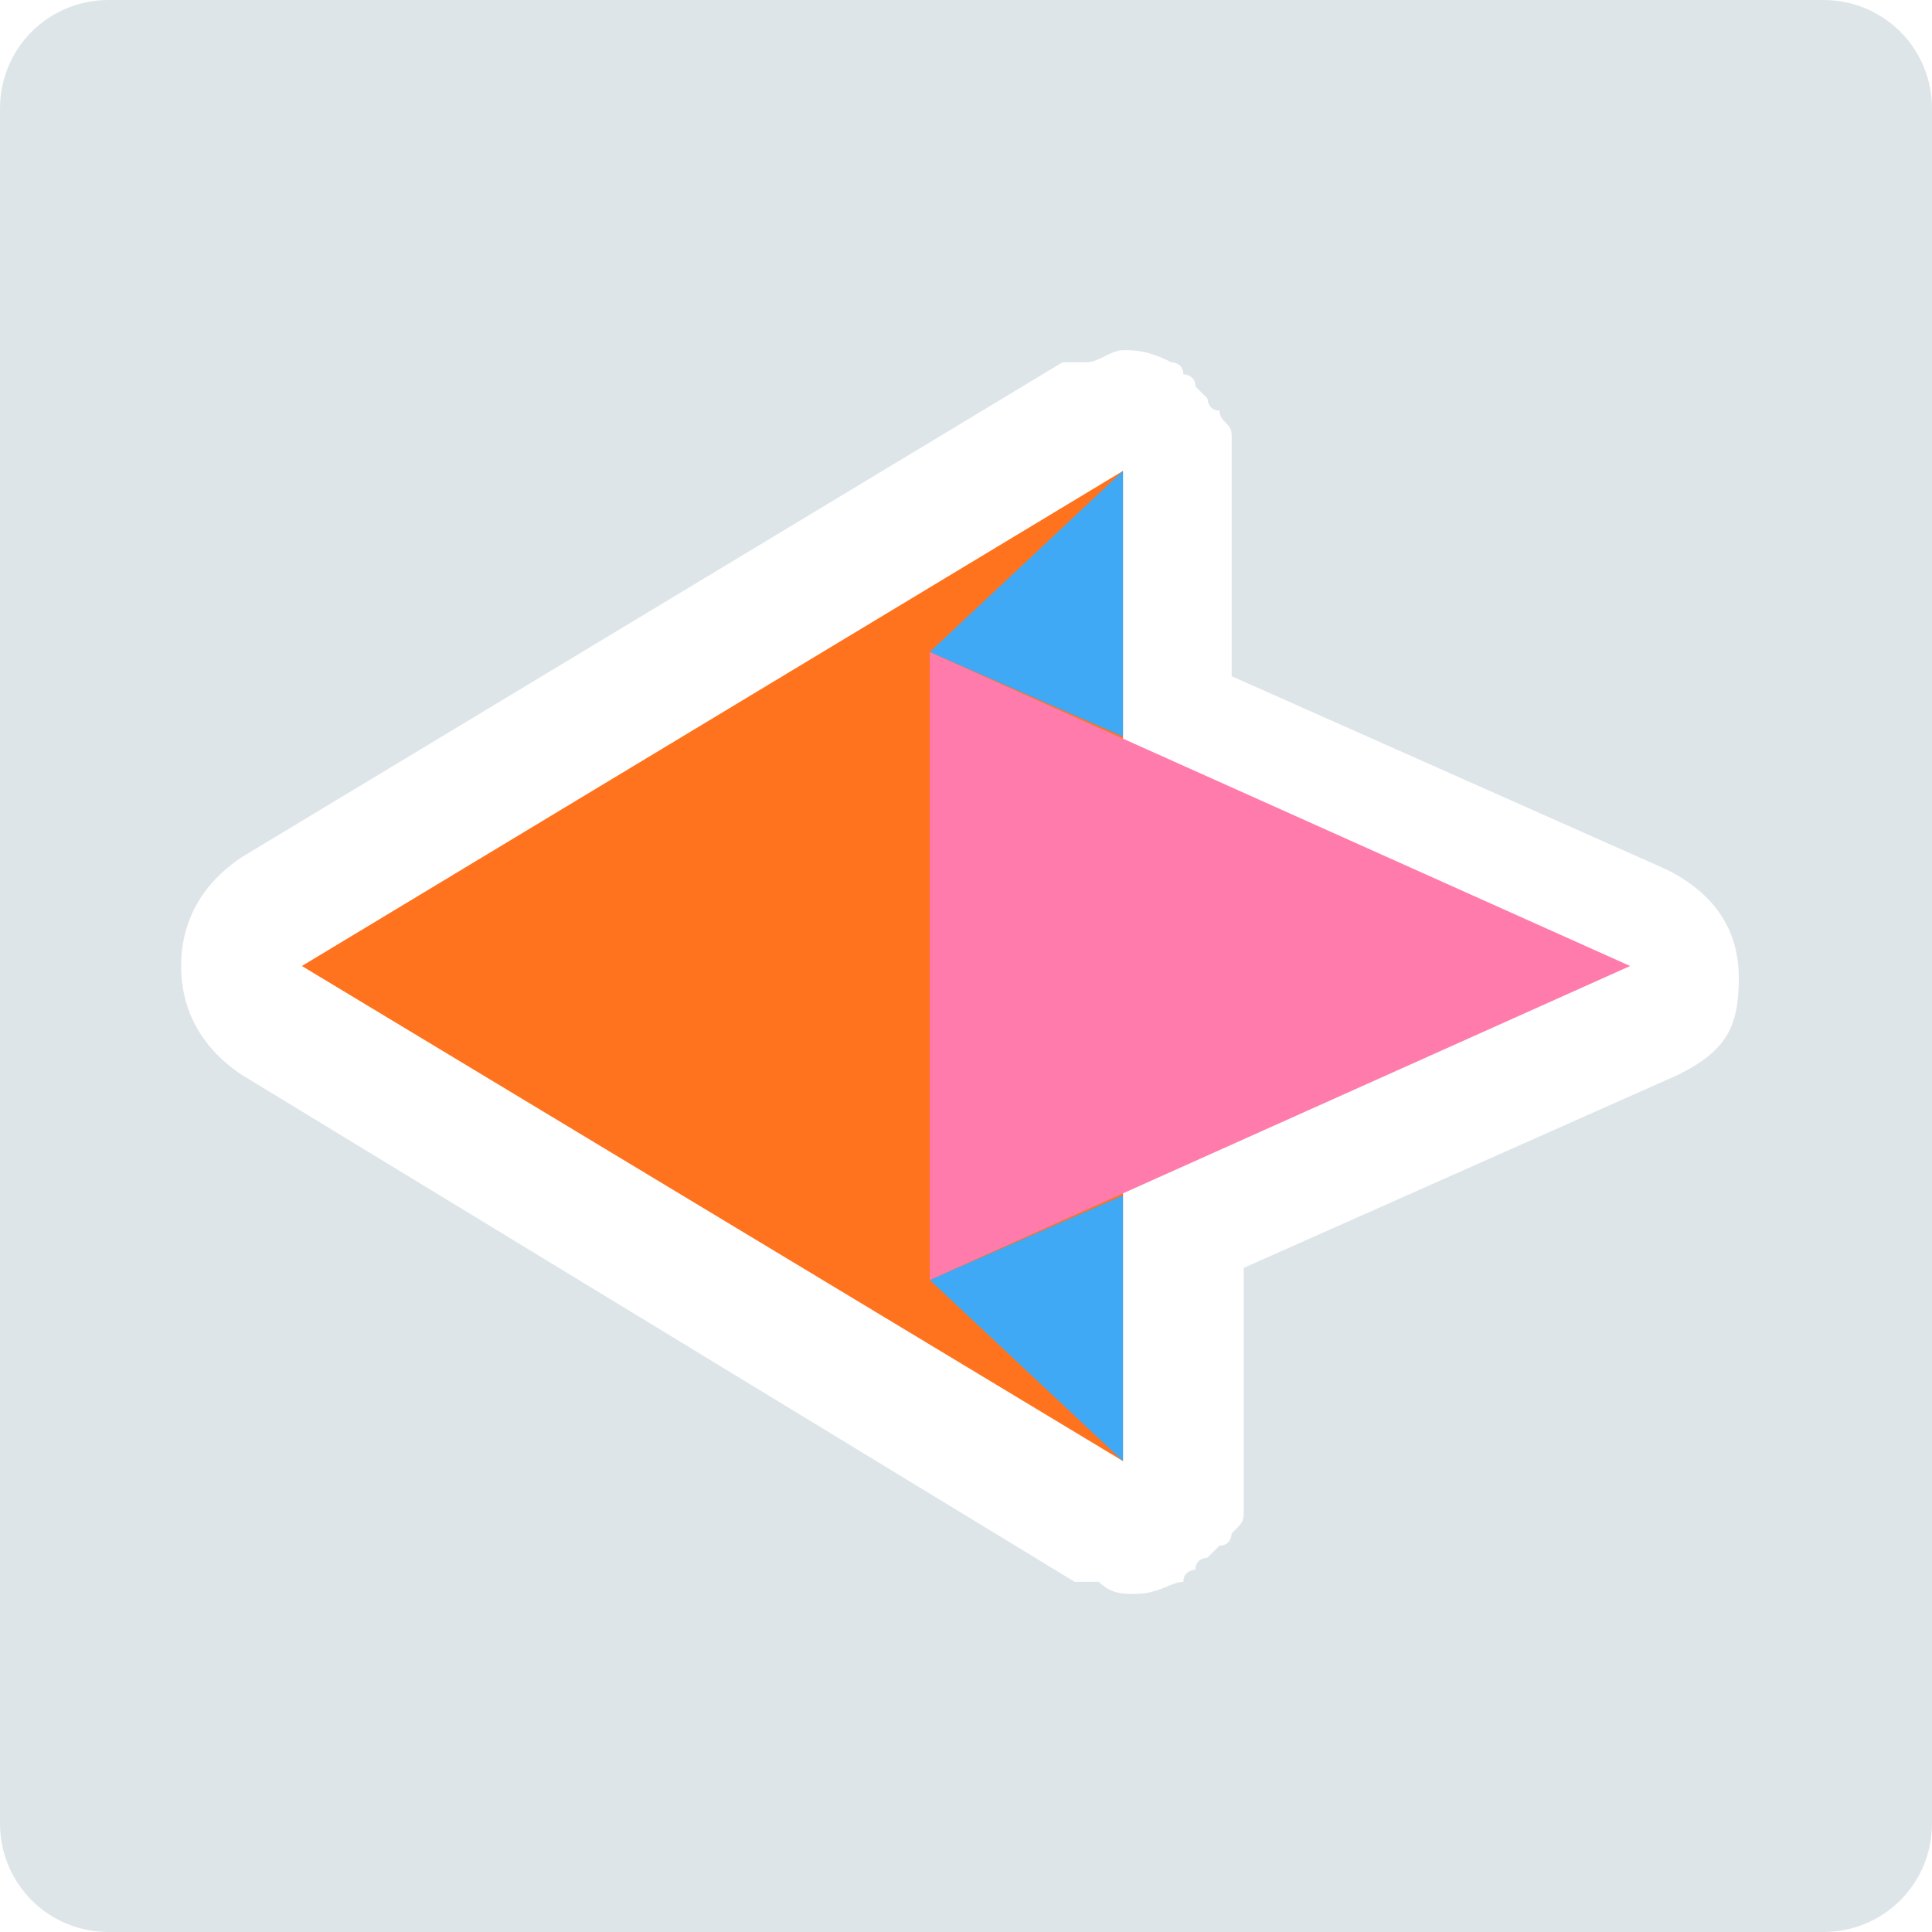 <?xml version="1.0" encoding="utf-8"?>
<!-- Generator: Adobe Illustrator 24.0.3, SVG Export Plug-In . SVG Version: 6.00 Build 0)  -->
<svg version="1.1" id="Capa_1" xmlns="http://www.w3.org/2000/svg" xmlns:xlink="http://www.w3.org/1999/xlink" x="0px" y="0px"
	 viewBox="0 0 16 16" style="enable-background:new 0 0 16 16;" xml:space="preserve">
<style type="text/css">
	.st0{opacity:0.5;fill:#BDCCD4;}
	.st1{fill:#FF731E;}
	.st2{fill:#3FA9F5;}
	.st3{fill:#FF7BAC;}
</style>
<g>
	<path class="st0" d="M15.1,0H0.9C0.4,0,0,0.4,0,0.9v14.2C0,15.6,0.4,16,0.9,16h14.2c0.5,0,0.9-0.4,0.9-0.9V0.9
		C16,0.4,15.6,0,15.1,0z M13.9,8.9l-3.6,1.6v1.6c0,0.1,0,0.2,0,0.3c0,0,0,0.1,0,0.1c0,0.1,0,0.1-0.1,0.2c0,0,0,0.1-0.1,0.1
		c0,0-0.1,0.1-0.1,0.1c0,0-0.1,0-0.1,0.1c0,0-0.1,0-0.1,0.1c0,0,0,0,0,0c0,0,0,0,0,0c0,0,0,0,0,0c-0.1,0-0.2,0.1-0.4,0.1
		c0,0,0,0,0,0c0,0,0,0,0,0c-0.1,0-0.2,0-0.3-0.1c0,0-0.1,0-0.1,0c0,0-0.1,0-0.1,0L2,8.9C1.7,8.7,1.5,8.4,1.5,8S1.7,7.3,2,7.1L8.8,3
		c0,0,0.1,0,0.1,0C8.9,3,9,3,9,3c0.1,0,0.2-0.1,0.3-0.1c0,0,0,0,0,0h0c0,0,0,0,0,0c0.1,0,0.2,0,0.4,0.1c0,0,0,0,0,0c0,0,0,0,0,0
		c0,0,0,0,0,0c0,0,0.1,0,0.1,0.1c0,0,0.1,0,0.1,0.1c0,0,0.1,0.1,0.1,0.1c0,0,0,0.1,0.1,0.1c0,0.1,0.1,0.1,0.1,0.2c0,0,0,0.1,0,0.1
		c0,0.1,0,0.2,0,0.3v1.6l3.6,1.6c0.4,0.2,0.6,0.5,0.6,0.9S14.3,8.7,13.9,8.9z"/>
	<g>
		<polygon class="st1" points="9.3,12.1 2.5,8 9.3,3.9 		"/>
	</g>
	<g>
		<polygon class="st2" points="9.3,12.1 7.7,10.6 9.3,9.9 		"/>
	</g>
	<g>
		<polygon class="st2" points="7.7,5.4 9.3,3.9 9.3,6.1 		"/>
	</g>
	<g>
		<polygon class="st3" points="13.5,8 7.7,10.6 7.7,5.4 		"/>
	</g>
</g>
</svg>
